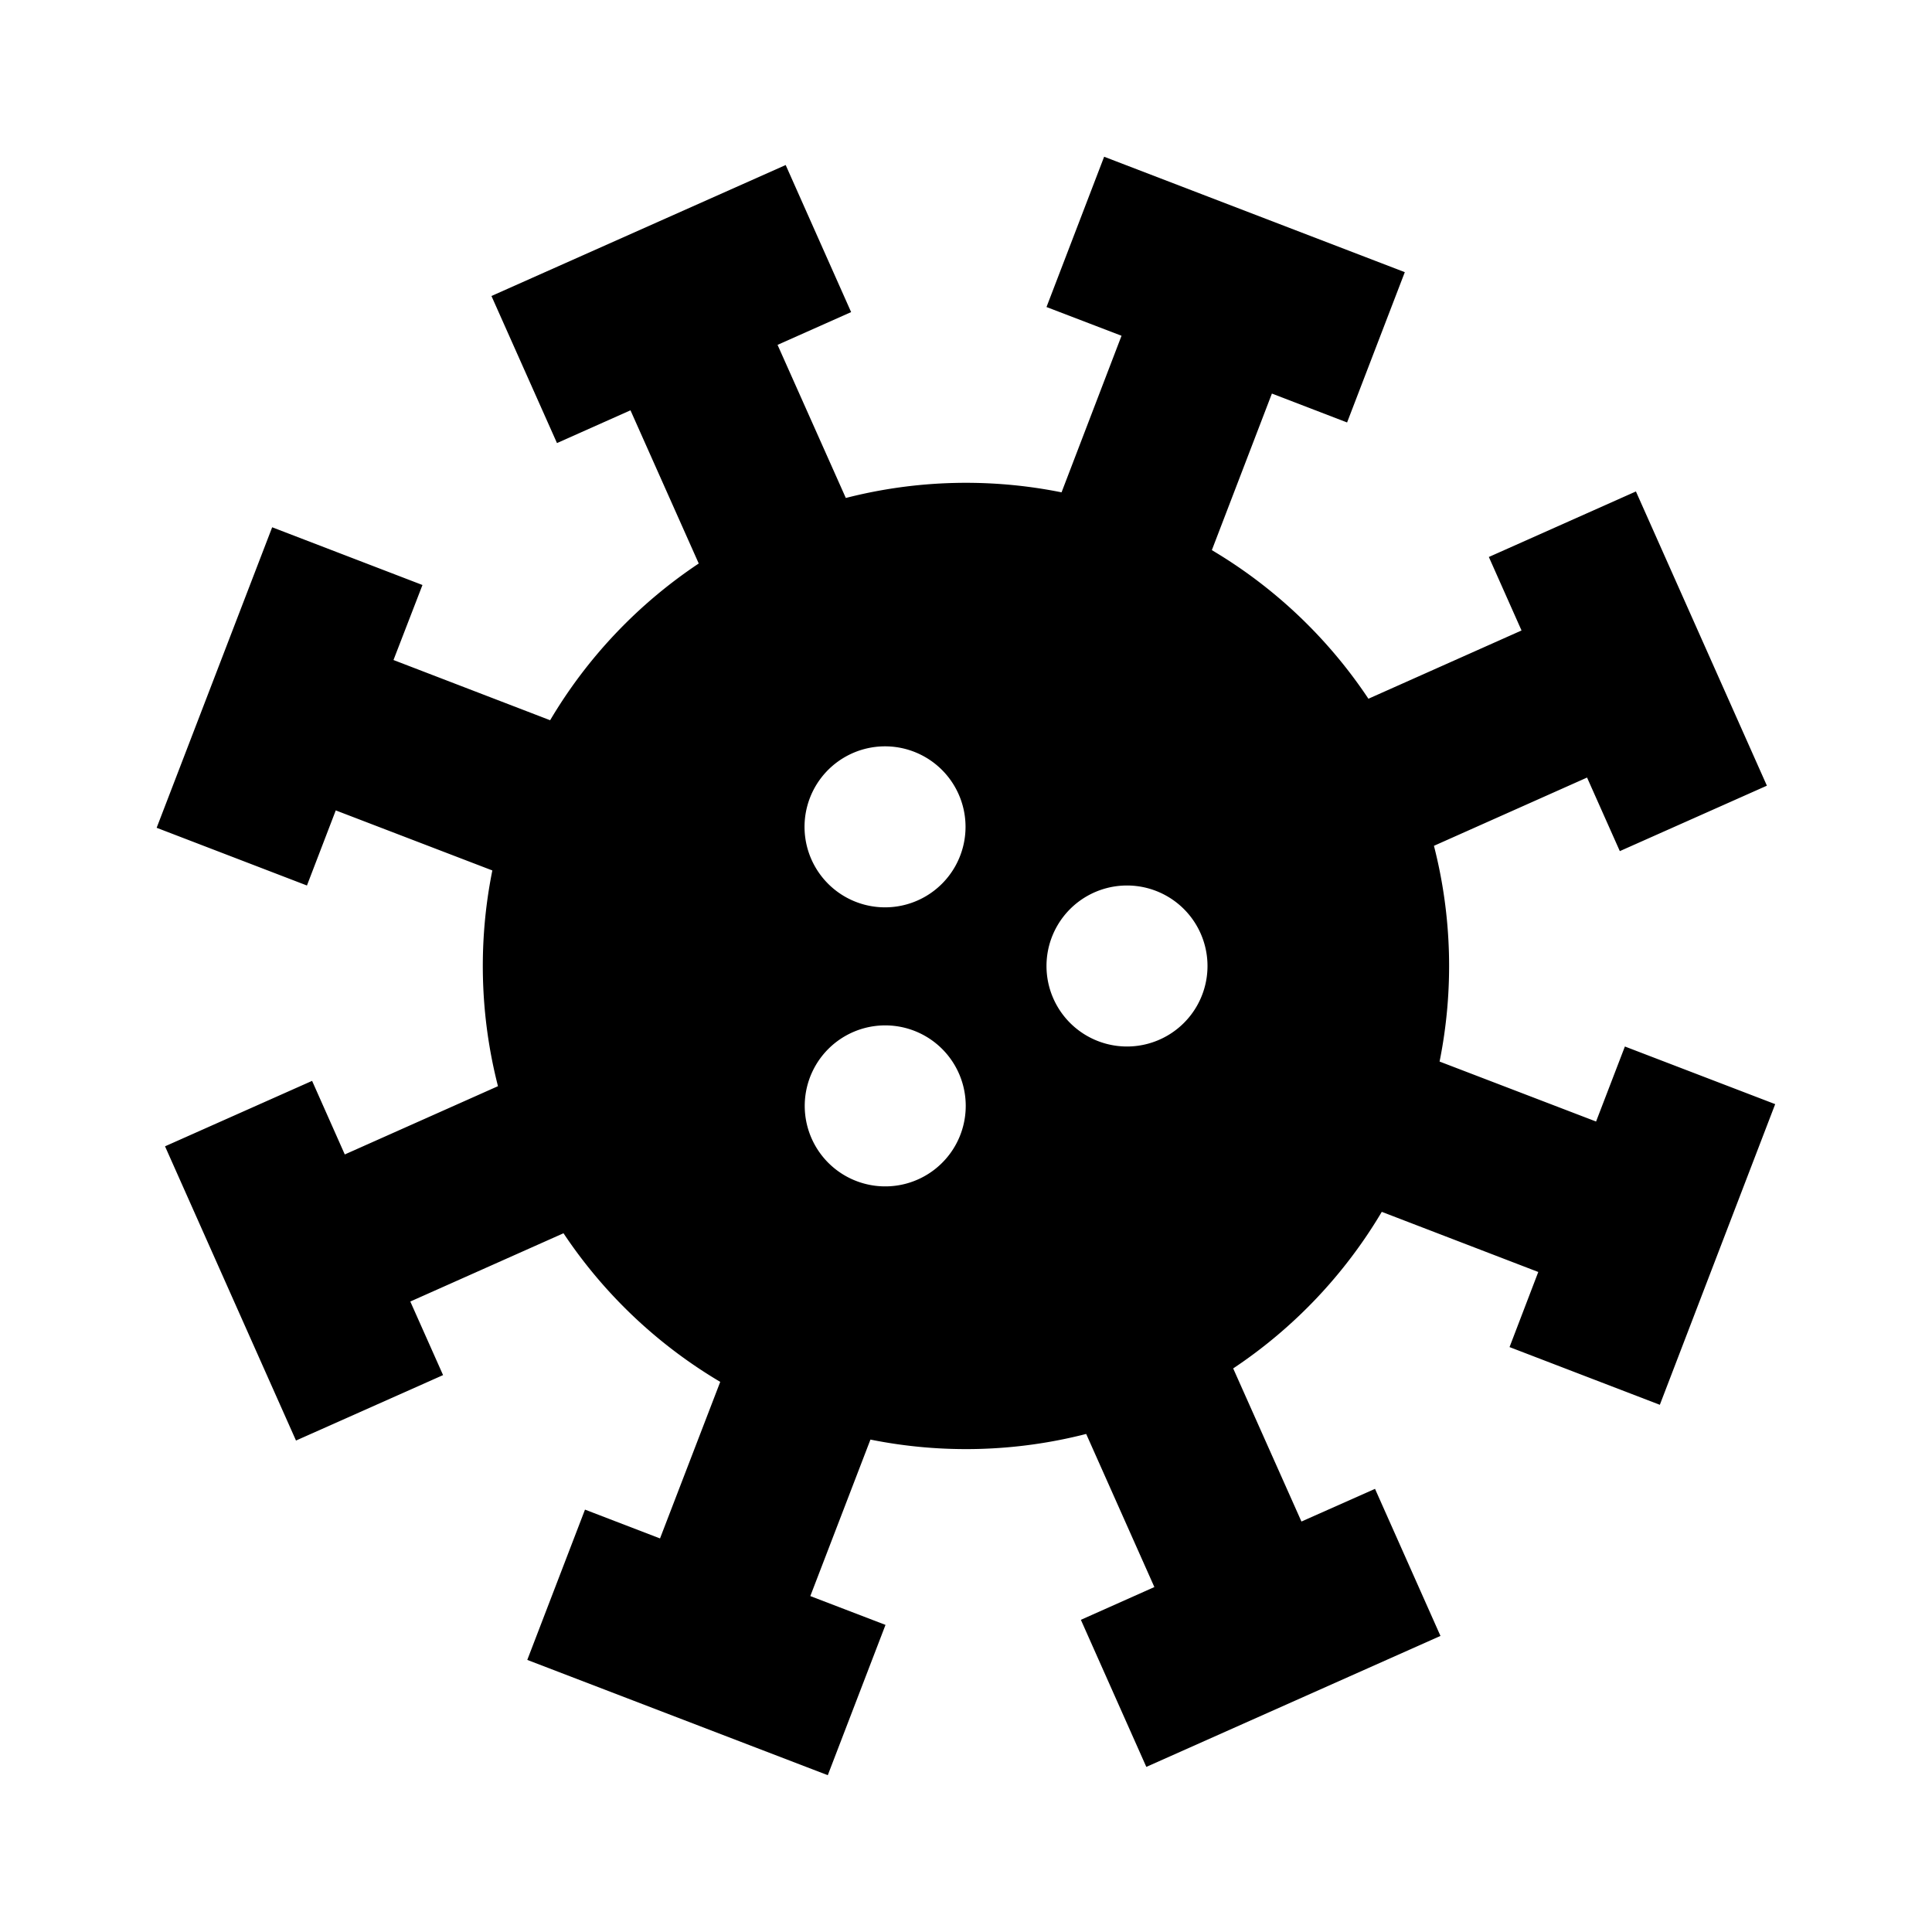 <svg viewBox="0 0 24 24" xmlns="http://www.w3.org/2000/svg" width="20" height="20"><path d="M13.716 1.947l3.735 1.434-.717 1.867-.934-.359-.746 1.945a6.03 6.03 0 011.945 1.846l1.902-.848-.406-.913 1.827-.814 1.627 3.655-1.827.813-.407-.914-1.902.848a6.012 6.012 0 01.07 2.68l1.944.745.358-.932 1.867.716-1.433 3.735-1.867-.717.357-.933-1.944-.747a6.03 6.03 0 01-1.846 1.945l.848 1.902.914-.406.813 1.827-3.654 1.627-.813-1.827.913-.407-.847-1.902a6.012 6.012 0 01-2.68.07l-.747 1.944.934.358-.717 1.867L6.55 20.62l.717-1.867.932.358.748-1.945A6.032 6.032 0 017 15.32l-1.903.848.407.914-1.827.813L2.05 14.24l1.827-.813.406.914 1.903-.848a6.01 6.01 0 01-.07-2.68l-1.945-.746-.358.933-1.867-.717L3.381 6.55l1.867.717-.36.932 1.946.748A6.031 6.031 0 018.68 7l-.848-1.903-.913.407-.814-1.827L9.76 2.05l.813 1.827-.914.407.848 1.902a6.01 6.01 0 012.68-.07l.745-1.945L13 3.814l.716-1.867zm-3.582 11.285a1 1 0 101.732 1 1 1 0 00-1.732-1zM14 11a1 1 0 100 2 1 1 0 000-2zm-3.5-1.598a1 1 0 101 1.732 1 1 0 00-1-1.732z"/></svg>
